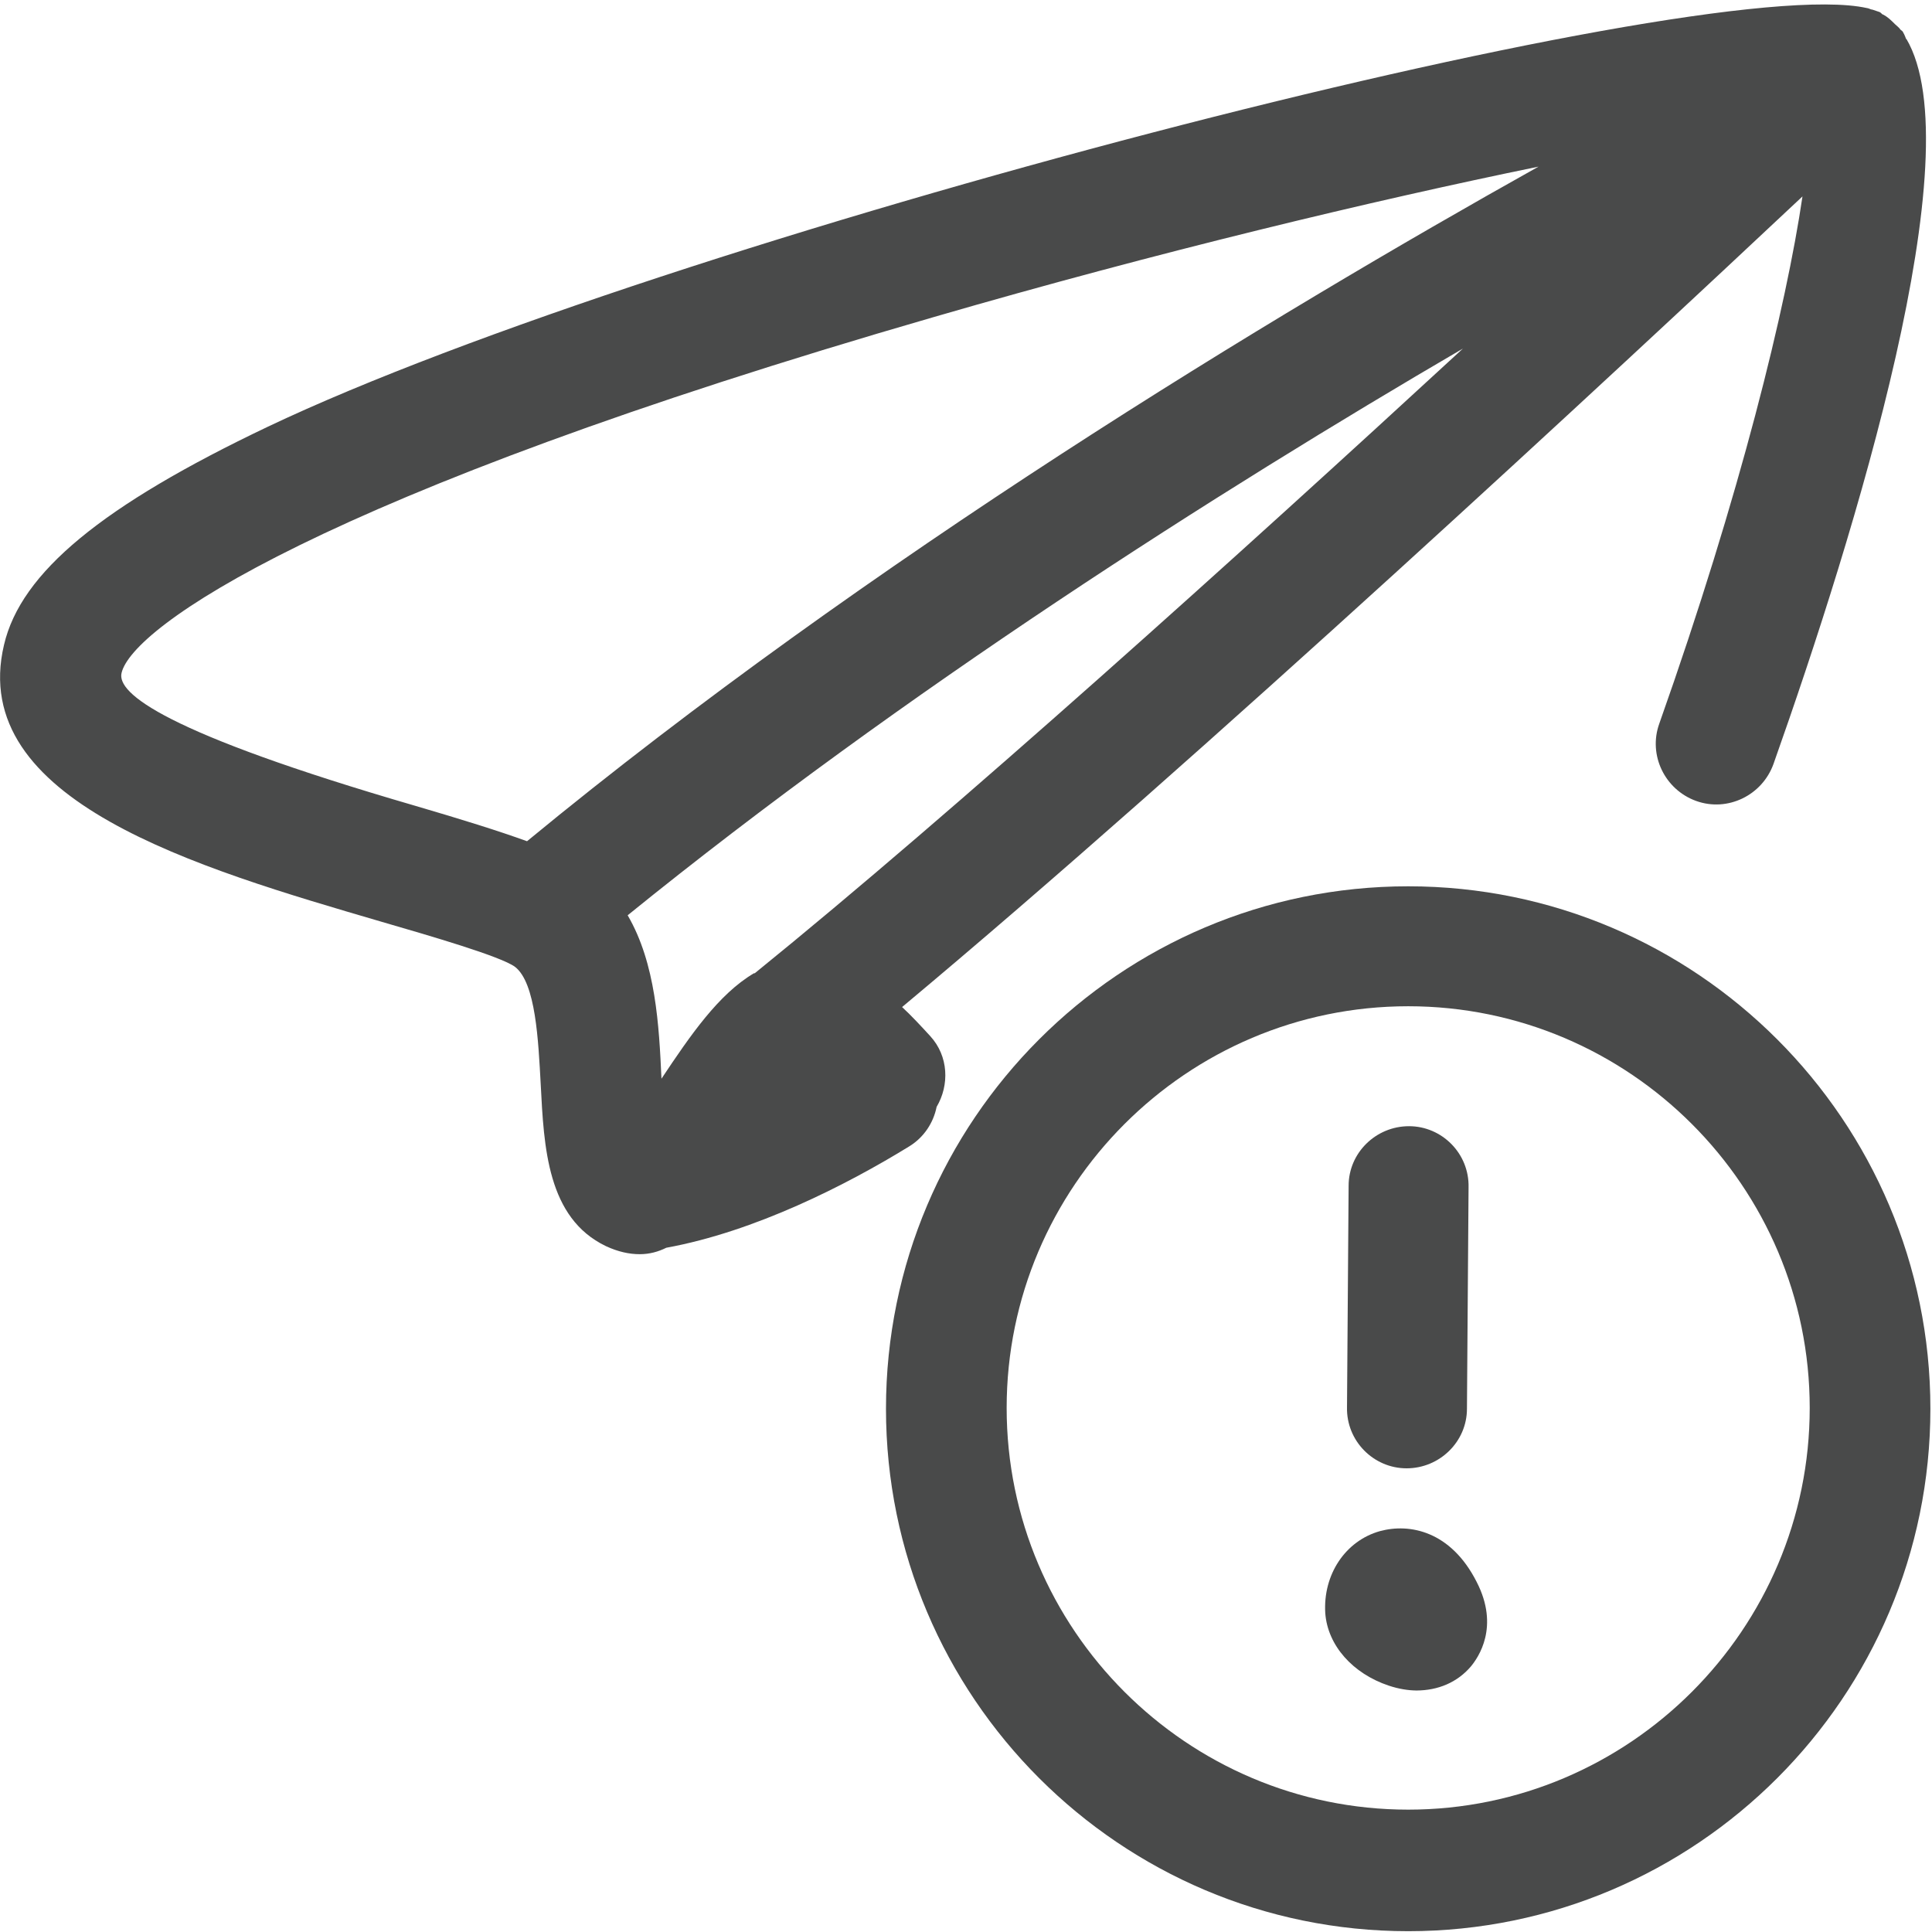 <svg width="24" height="24" viewBox="0 0 24 24" fill="none" xmlns="http://www.w3.org/2000/svg">
<g clip-path="url(#clip0_5137_1307)">
<g clip-path="url(#clip1_5137_1307)">
<path d="M17.473 18.24C17.063 18.24 16.723 17.9 16.733 17.48L16.753 14.73C16.753 14.32 17.093 13.99 17.503 13.99C17.913 13.99 18.253 14.33 18.243 14.75L18.223 17.5C18.223 17.91 17.883 18.24 17.473 18.24Z" fill="#494A4A"/>
<path d="M17.603 21C17.493 21 17.373 20.98 17.253 20.94C16.803 20.79 16.493 20.44 16.463 20.04C16.433 19.56 16.713 19.14 17.143 19.02C17.513 18.92 18.023 19.02 18.343 19.65C18.632 20.21 18.363 20.59 18.273 20.7C18.103 20.9 17.863 21 17.593 21H17.603Z" fill="#494A4A"/>
<path d="M17.493 23.99C13.914 23.99 11.006 21.08 11.006 17.5C11.006 13.92 13.914 11.01 17.493 11.01C21.071 11.01 23.98 13.92 23.98 17.5C23.98 21.08 21.071 23.99 17.493 23.99ZM17.493 12.5C14.744 12.5 12.505 14.74 12.505 17.49C12.505 20.24 14.744 22.48 17.493 22.48C20.242 22.48 22.481 20.24 22.481 17.49C22.481 14.74 20.242 12.5 17.493 12.5Z" fill="#494A4A"/>
<path d="M23.68 0.49C23.68 0.49 23.66 0.43 23.64 0.4C23.64 0.39 23.62 0.38 23.61 0.37C23.59 0.34 23.56 0.32 23.54 0.3C23.49 0.25 23.45 0.21 23.39 0.18C23.38 0.18 23.37 0.16 23.35 0.15C23.32 0.14 23.291 0.13 23.261 0.12C23.241 0.12 23.21 0.1 23.191 0.1C21.071 -0.37 8.237 2.97 3.329 5.3C1.27 6.28 0.26 7.11 0.05 8.01C-0.41 9.95 2.449 10.78 4.738 11.45C5.358 11.63 6.218 11.88 6.397 12.01C6.657 12.21 6.687 12.93 6.717 13.47C6.757 14.25 6.797 15.13 7.527 15.48C7.677 15.55 7.817 15.58 7.947 15.58C8.067 15.58 8.177 15.55 8.277 15.5C9.376 15.3 10.516 14.72 11.296 14.24C11.475 14.13 11.595 13.95 11.635 13.75C11.795 13.48 11.785 13.12 11.555 12.87C11.445 12.75 11.325 12.62 11.206 12.51C14.884 9.44 20.112 4.58 22.391 2.44C22.191 3.8 21.621 6.14 20.612 8.99C20.472 9.38 20.681 9.81 21.071 9.95C21.461 10.09 21.891 9.88 22.031 9.49C23.051 6.61 24.51 1.88 23.68 0.48V0.49ZM1.51 8.36C1.639 7.8 3.919 6.16 11.595 3.94C14.384 3.13 17.063 2.49 19.112 2.07C15.804 3.92 10.796 6.95 6.547 10.45C6.188 10.32 5.738 10.18 5.158 10.01C2.029 9.1 1.45 8.61 1.51 8.36ZM9.366 12.09C8.926 12.35 8.577 12.86 8.217 13.4C8.187 12.74 8.147 11.97 7.797 11.37C11.226 8.59 15.124 6.11 18.173 4.33C15.384 6.9 11.845 10.09 9.376 12.09H9.366Z" fill="#494A4A"/>
</g>
</g>
<defs>
<clipPath id="clip0_5137_1307">
<rect width="24" height="24" fill="white"/>
</clipPath>
<clipPath id="clip1_5137_1307">
<rect width="24" height="24" fill="white"/>
</clipPath>
</defs>
</svg>
